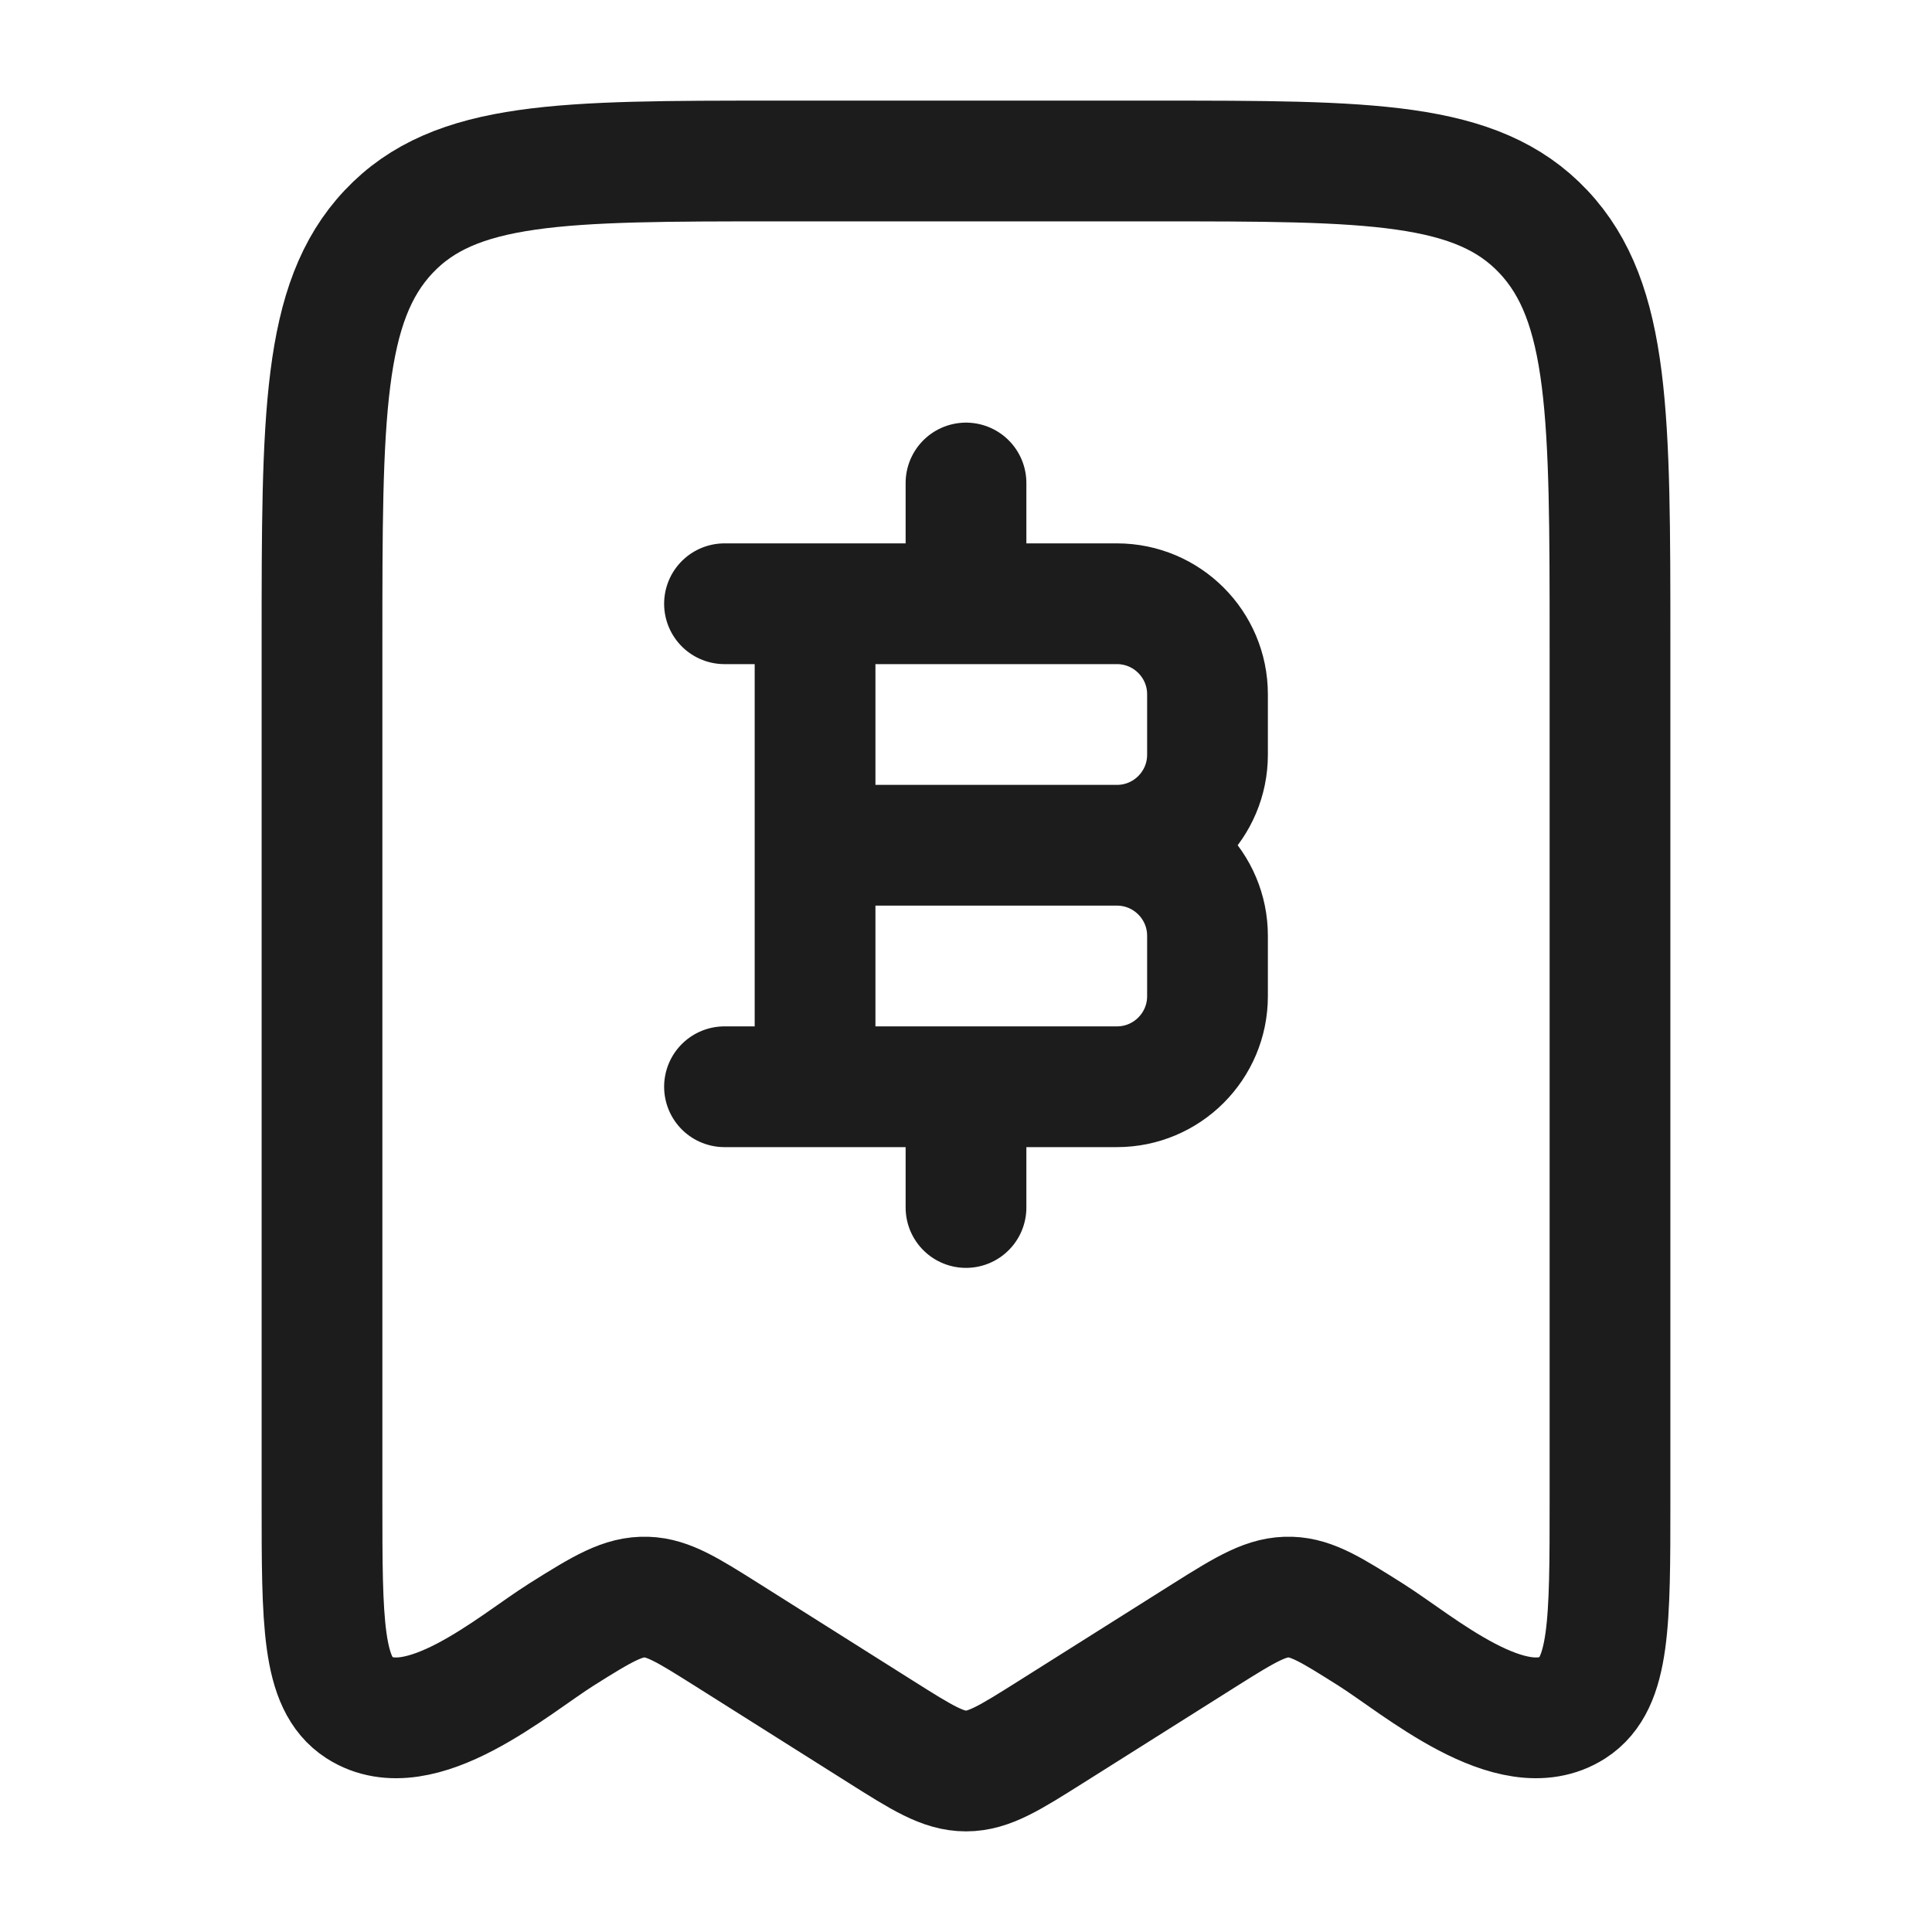 <svg xmlns="http://www.w3.org/2000/svg" width="24" height="24" fill="none" viewBox="0 0 24 24">
  <path stroke="#1B1C1B" stroke-linecap="round" stroke-linejoin="round" stroke-width="1.5" d="M10.125 13.5v-6M12 7.5V6m0 9v-1.5m-1.875-3h3.75m0 0c.621 0 1.125.504 1.125 1.125v.75c0 .621-.504 1.125-1.125 1.125H9m4.875-3c.621 0 1.125-.504 1.125-1.125v-.75c0-.621-.504-1.125-1.125-1.125H9"/>
  <path stroke="#1B1C1B" stroke-linecap="round" stroke-linejoin="round" stroke-width="1.5" d="m10.94 21.512-1.91-1.205c-.486-.306-.728-.458-.997-.467-.291-.01-.538.137-1.062.467-.587.37-1.754 1.39-2.51.904C4 20.913 4 20.158 4 18.646V8c0-2.828 0-4.243.827-5.121C5.654 2 6.985 2 9.647 2h4.706c2.662 0 3.993 0 4.82.879C20 3.757 20 5.172 20 8v10.646c0 1.511 0 2.267-.462 2.565-.755.486-1.922-.534-2.509-.904-.485-.306-.727-.458-.997-.467-.29-.01-.537.137-1.061.467l-1.911 1.205c-.516.325-.773.488-1.06.488-.287 0-.545-.163-1.06-.488Z"/>
</svg>
